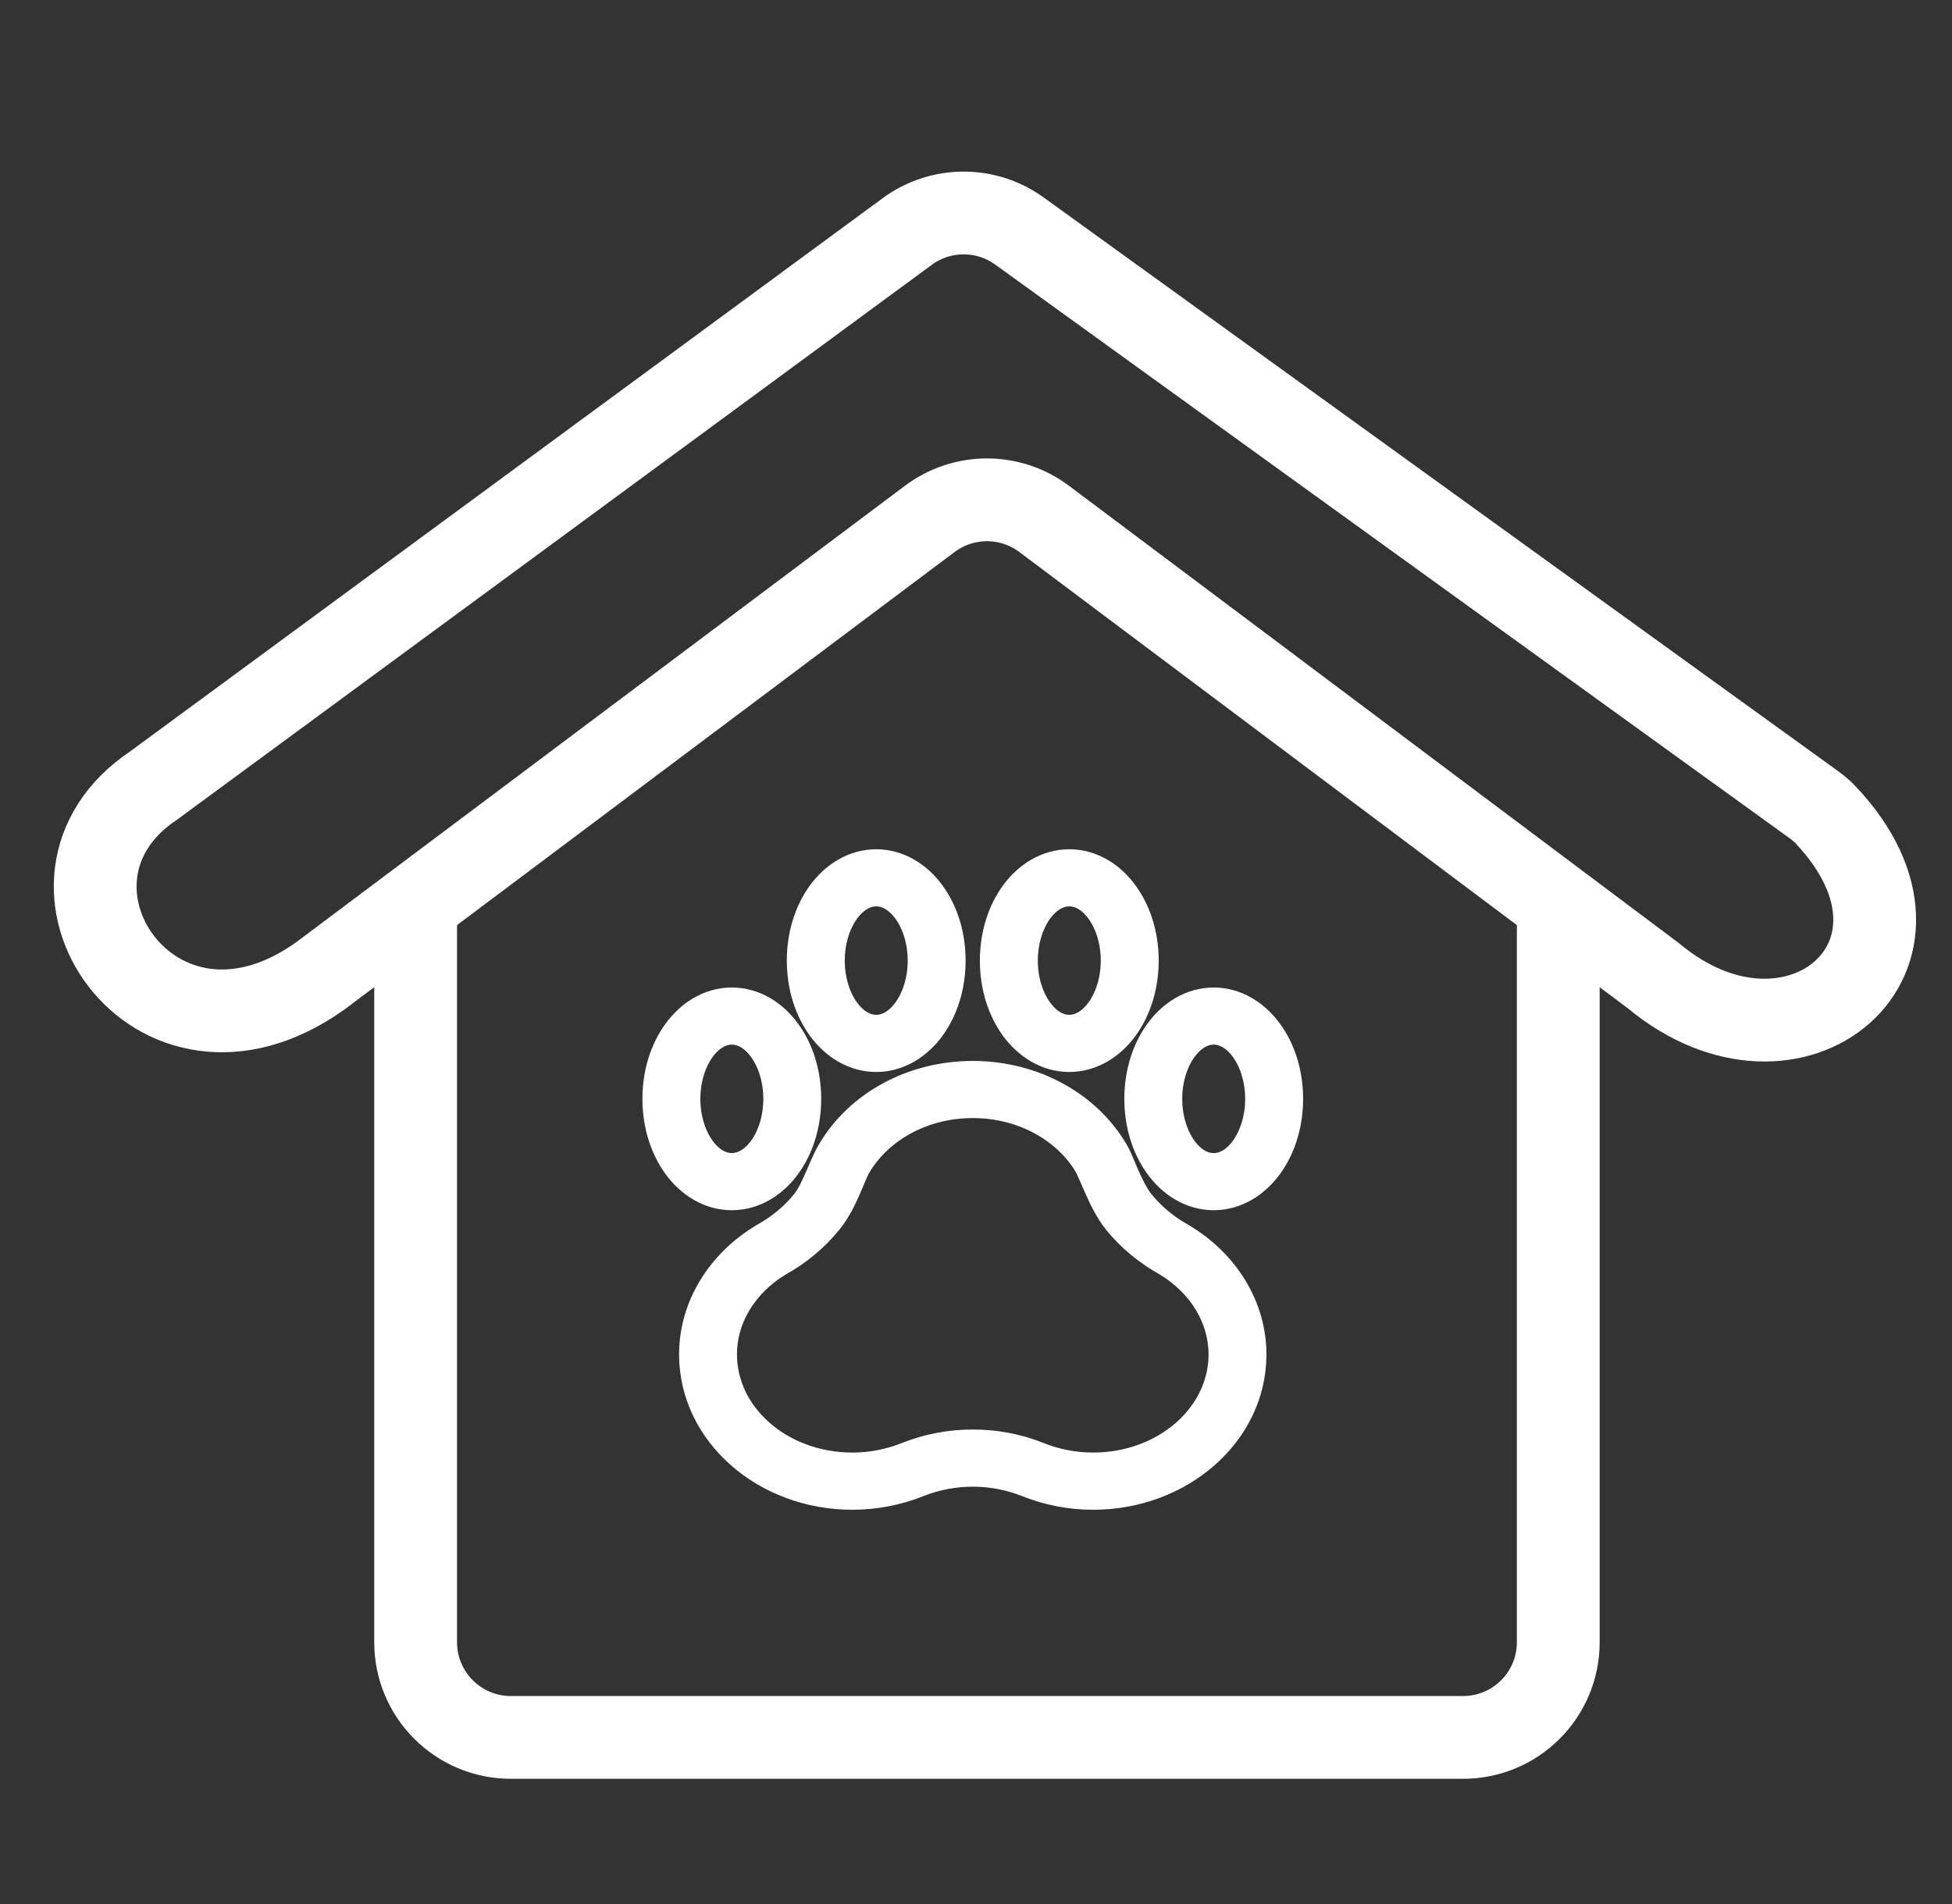 <svg width="41" height="40" viewBox="0 0 41 40" fill="none" xmlns="http://www.w3.org/2000/svg">
<rect x="0" y="0" width="41" height="40" fill="#333333" stroke="none"/>
<path d="M8.73 19L19.53 10.9C20.241 10.367 21.219 10.367 21.93 10.9L32.73 19M8.73 19L6.73 20.5C3.23 23 0.23 18.5 3.23 16.5L19.056 4.863C19.756 4.349 20.708 4.345 21.412 4.853L38.1 16.906C38.187 16.969 38.271 17.04 38.344 17.117C41.139 20.077 37.691 22.967 34.73 20.5L32.73 19M8.73 19V34.5C8.73 35.605 9.626 36.5 10.73 36.5H30.73C31.835 36.5 32.73 35.605 32.73 34.5V19" stroke="white" stroke-width="1.739"/>
<path d="M18.404 18.258C17.98 18.258 17.605 18.495 17.349 18.846C17.093 19.196 16.943 19.666 16.943 20.181C16.943 20.696 17.093 21.165 17.349 21.516C17.605 21.866 17.98 22.104 18.404 22.104C18.829 22.104 19.203 21.866 19.459 21.516C19.715 21.165 19.865 20.696 19.865 20.181C19.865 19.666 19.716 19.196 19.459 18.846C19.203 18.495 18.829 18.258 18.404 18.258ZM22.459 18.258C22.035 18.258 21.66 18.495 21.404 18.846C21.148 19.196 20.998 19.666 20.998 20.181C20.998 20.696 21.148 21.165 21.404 21.516C21.66 21.866 22.035 22.104 22.459 22.104C22.884 22.104 23.259 21.866 23.514 21.516C23.77 21.165 23.921 20.696 23.921 20.181C23.921 19.666 23.77 19.196 23.514 18.846C23.259 18.495 22.884 18.258 22.459 18.258ZM18.404 18.625C18.681 18.625 18.942 18.777 19.145 19.056C19.348 19.335 19.482 19.735 19.482 20.181C19.482 20.626 19.348 21.026 19.145 21.305C18.942 21.583 18.681 21.736 18.404 21.736C18.128 21.736 17.867 21.583 17.664 21.305C17.461 21.026 17.327 20.626 17.327 20.181C17.327 19.735 17.461 19.335 17.664 19.056C17.868 18.777 18.128 18.625 18.404 18.625ZM22.459 18.625C22.736 18.625 22.997 18.777 23.2 19.056C23.403 19.335 23.537 19.735 23.537 20.181C23.537 20.626 23.403 21.026 23.199 21.305C22.996 21.583 22.736 21.736 22.459 21.736C22.183 21.736 21.922 21.583 21.719 21.305C21.516 21.026 21.382 20.626 21.382 20.181C21.382 19.735 21.516 19.335 21.719 19.056C21.922 18.777 22.183 18.625 22.459 18.625ZM15.372 21.162C14.947 21.162 14.573 21.399 14.317 21.75C14.06 22.1 13.91 22.57 13.91 23.085C13.91 23.599 14.06 24.069 14.316 24.42C14.572 24.771 14.947 25.008 15.371 25.008C15.796 25.008 16.17 24.771 16.426 24.42C16.682 24.069 16.832 23.6 16.832 23.085C16.832 22.57 16.682 22.1 16.426 21.75C16.17 21.399 15.796 21.162 15.372 21.162ZM25.493 21.162C25.068 21.162 24.694 21.399 24.438 21.75C24.182 22.1 24.032 22.57 24.032 23.085C24.032 23.599 24.182 24.069 24.438 24.42C24.694 24.771 25.068 25.008 25.493 25.008C25.917 25.008 26.292 24.771 26.548 24.42C26.804 24.069 26.954 23.6 26.954 23.085C26.954 22.57 26.804 22.101 26.547 21.75C26.291 21.4 25.917 21.162 25.493 21.162ZM15.372 21.529C15.648 21.529 15.909 21.682 16.112 21.961C16.316 22.239 16.449 22.639 16.449 23.085C16.449 23.53 16.316 23.931 16.112 24.21C15.909 24.488 15.648 24.64 15.371 24.64C15.095 24.64 14.835 24.488 14.631 24.21C14.428 23.931 14.294 23.53 14.294 23.085C14.294 22.639 14.428 22.24 14.631 21.961C14.835 21.682 15.096 21.529 15.372 21.529ZM25.493 21.529C25.769 21.529 26.03 21.682 26.233 21.961C26.436 22.239 26.57 22.639 26.57 23.085C26.57 23.531 26.436 23.931 26.233 24.21C26.029 24.489 25.769 24.641 25.492 24.641C25.216 24.641 24.956 24.489 24.752 24.21C24.549 23.931 24.415 23.531 24.415 23.085C24.415 22.64 24.549 22.24 24.752 21.961C24.956 21.683 25.216 21.529 25.493 21.529ZM20.432 22.705C19.191 22.705 18.106 23.323 17.564 24.247C17.382 24.551 17.242 25.046 17.01 25.339C16.757 25.658 16.441 25.908 16.095 26.1L16.089 26.104C15.233 26.621 14.681 27.488 14.68 28.455C14.68 30.033 16.134 31.301 17.904 31.301C18.364 31.3 18.819 31.213 19.243 31.043C19.619 30.893 20.024 30.816 20.432 30.816C20.851 30.816 21.248 30.896 21.616 31.041C22.038 31.21 22.492 31.301 22.959 31.301C24.729 31.301 26.184 30.034 26.184 28.455C26.183 27.487 25.628 26.62 24.772 26.104L24.766 26.1C24.413 25.907 24.103 25.648 23.854 25.34C23.739 25.196 23.624 24.967 23.53 24.757C23.438 24.548 23.377 24.374 23.303 24.253C22.764 23.327 21.677 22.705 20.432 22.705ZM20.432 23.072C21.544 23.072 22.5 23.629 22.968 24.431L22.97 24.436C22.992 24.471 23.079 24.68 23.177 24.9C23.275 25.12 23.393 25.367 23.548 25.562C23.836 25.924 24.193 26.205 24.573 26.417C25.326 26.872 25.799 27.622 25.801 28.454C25.801 29.816 24.539 30.932 22.959 30.932C22.549 30.932 22.143 30.854 21.764 30.701C21.342 30.533 20.889 30.447 20.432 30.448C19.96 30.448 19.51 30.538 19.095 30.703C18.718 30.854 18.313 30.932 17.904 30.932C16.324 30.932 15.063 29.816 15.063 28.454C15.064 27.623 15.535 26.875 16.288 26.418L16.294 26.414C16.689 26.197 17.036 25.907 17.315 25.561C17.621 25.176 17.774 24.634 17.897 24.429C18.368 23.626 19.323 23.072 20.432 23.072Z" fill="white" stroke="white" stroke-width="0.833"/>
</svg>
